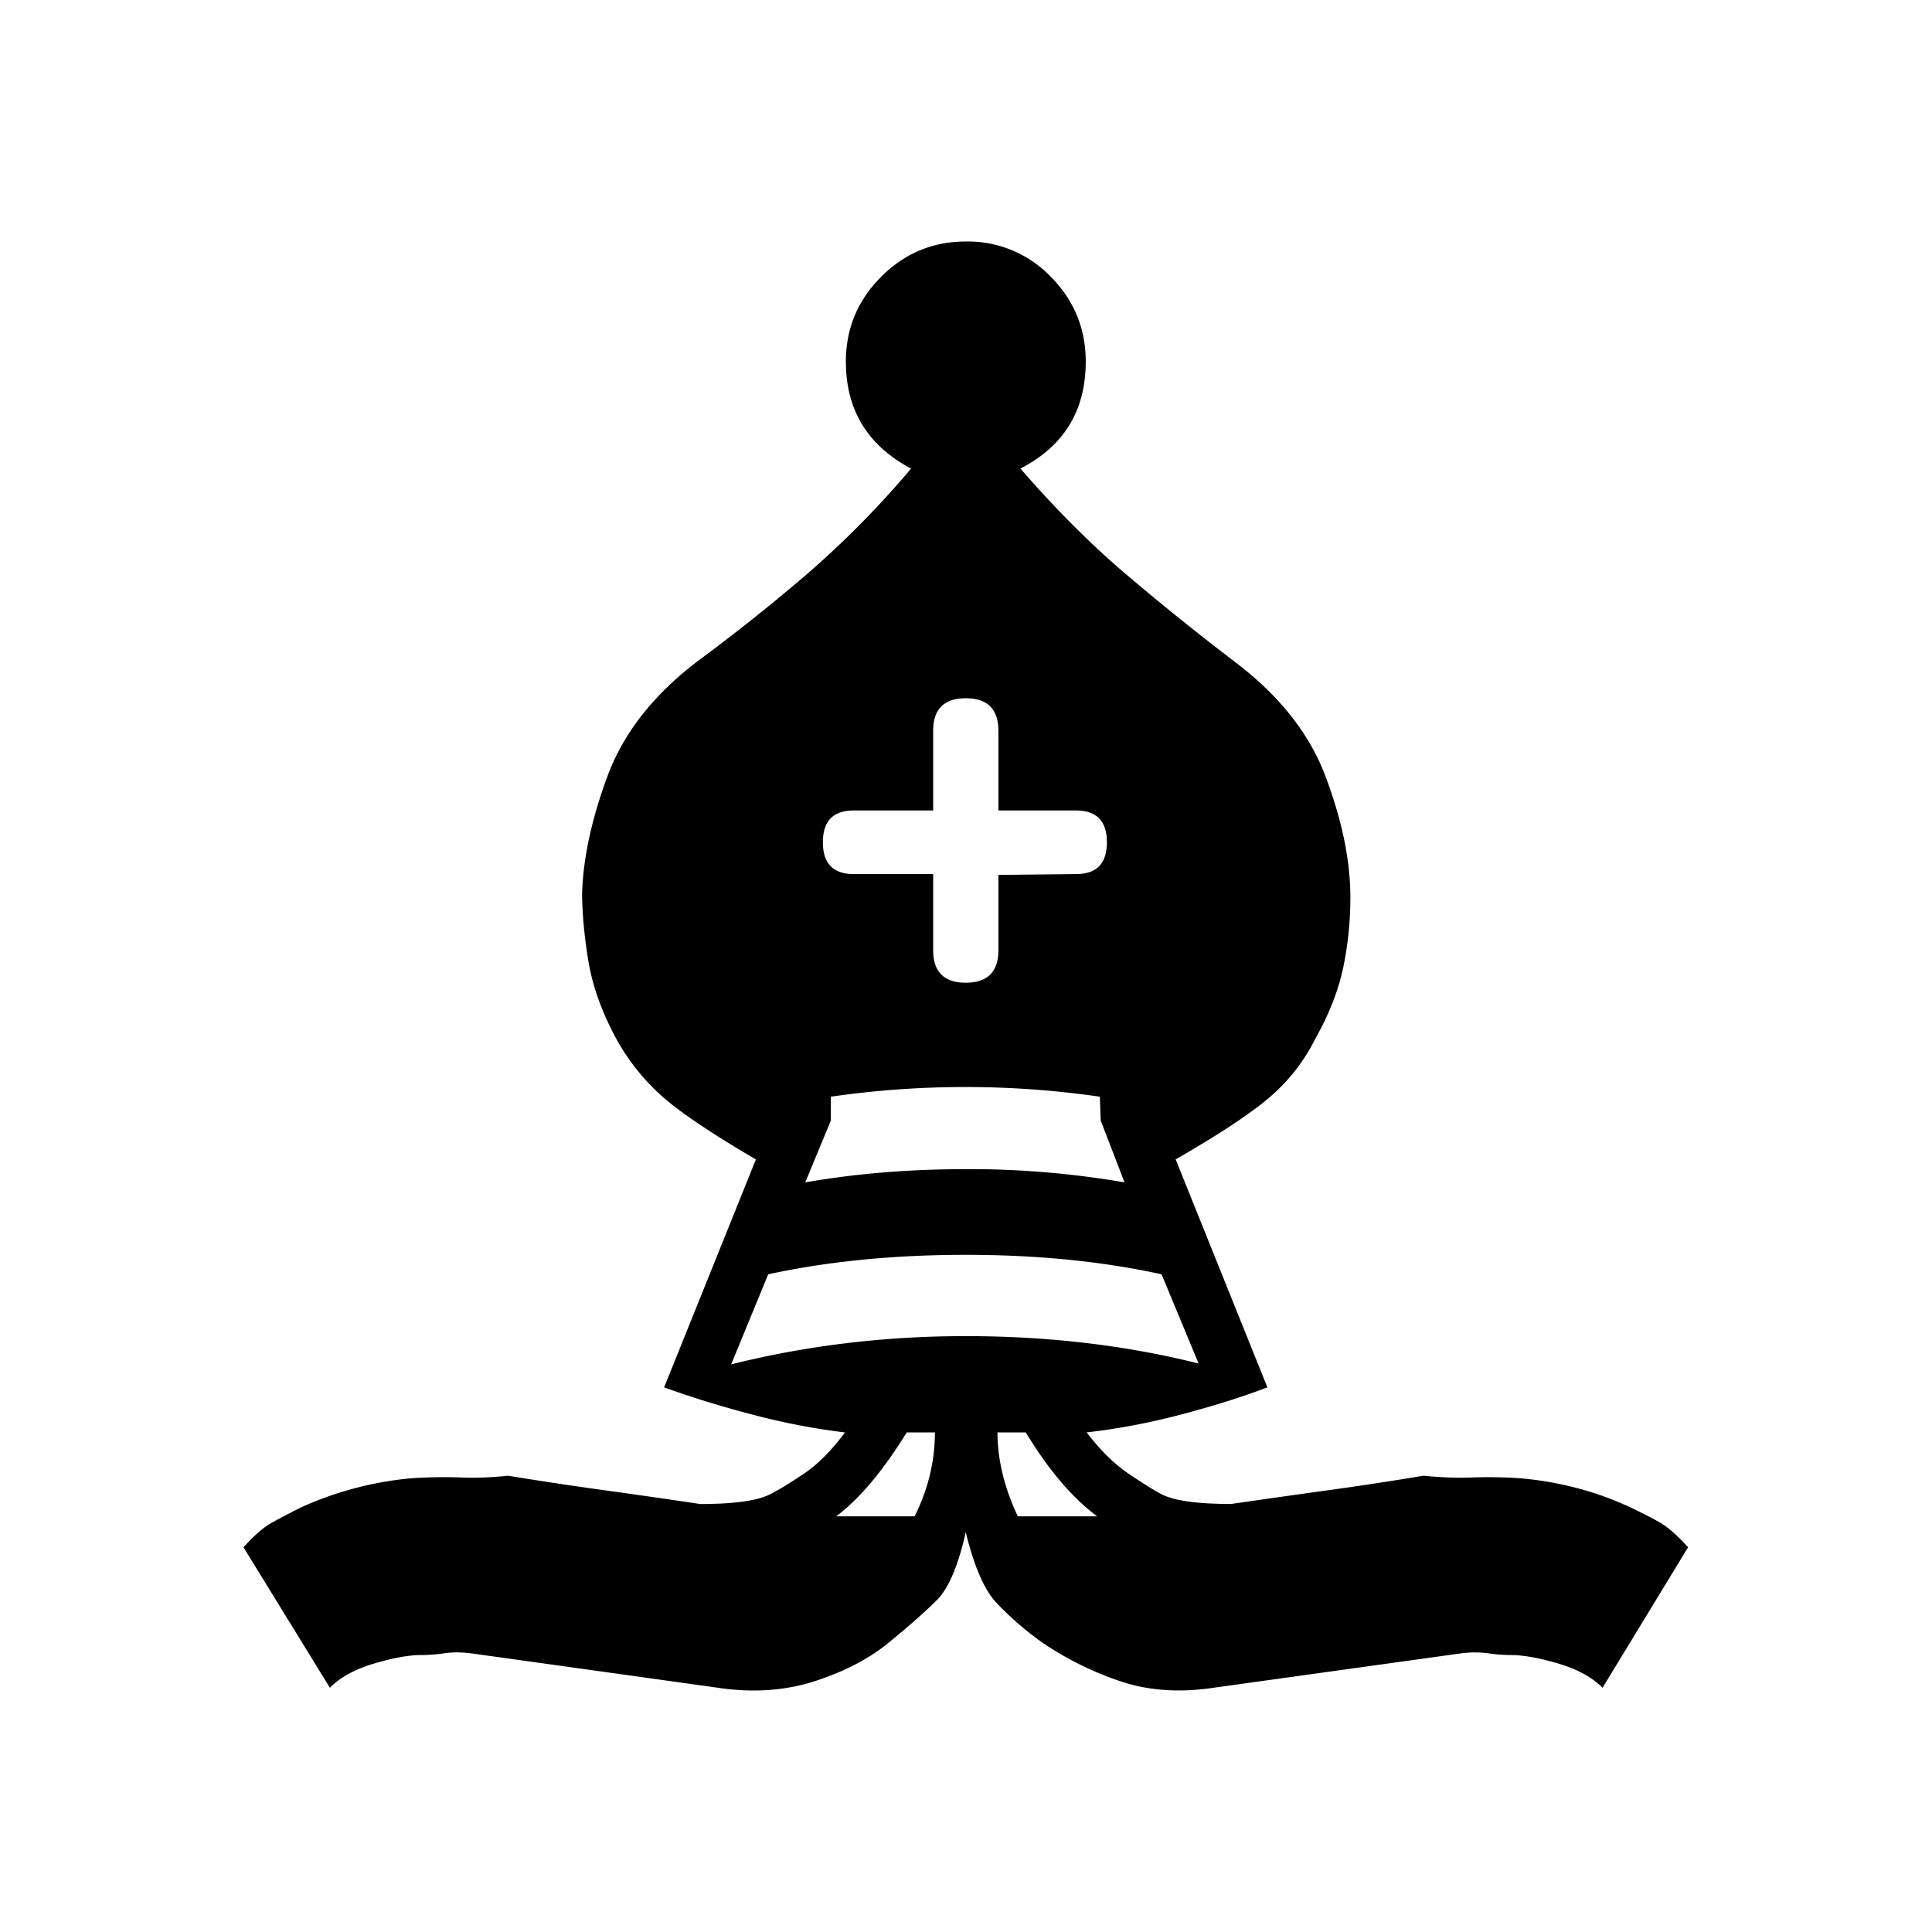 <svg xmlns="http://www.w3.org/2000/svg" width="40" height="40" xml:space="preserve"><path style="stroke:none;stroke-width:10;stroke-dasharray:none;stroke-linecap:butt;stroke-dashoffset:0;stroke-linejoin:miter;stroke-miterlimit:4;fill:#000;fill-rule:nonzero;opacity:1" vector-effect="non-scaling-stroke" transform="rotate(180 17.475 17.5)" d="m19.812 6.752-.767 1.865c-1.242.269-2.605.403-4.09.403-1.473 0-2.825-.134-4.054-.403l-.767-1.847c1.51.378 3.116.567 4.82.567 1.68 0 3.3-.195 4.858-.585zm-1.534 3.768-.53 1.28v.494a19.445 19.445 0 0 1-5.569 0l-.018-.494-.493-1.28a18.87 18.87 0 0 0 3.287.274c1.168 0 2.276-.091 3.323-.274zm-.64-6.914c-.486.365-.973.945-1.46 1.737h-.584c0-.597.14-1.177.42-1.737zm-3.76 0c.28.597.42 1.176.42 1.737h-.585c-.475-.78-.968-1.36-1.479-1.737zm1.077-.33c-.17-.695-.378-1.177-.621-1.445a6.388 6.388 0 0 0-.968-.841 6.596 6.596 0 0 0-1.552-.778c-.597-.213-1.26-.265-1.99-.155L4.693.77a2.126 2.126 0 0 1-.557 0A3.184 3.184 0 0 0 3.67.734c-.255 0-.581-.058-.977-.174C2.298.444 1.99.277 1.771.057L0 2.965c.22.244.414.415.584.513.17.097.372.2.603.31.706.33 1.46.531 2.264.604.34.025.676.03 1.004.019.33-.013.67 0 1.023.036.657-.11 1.318-.21 1.981-.302.663-.091 1.33-.186 2-.283.73 0 1.223.073 1.478.22.134.072.347.206.64.402.292.195.584.481.876.86-.645.072-1.302.197-1.972.374-.67.177-1.26.363-1.771.558l1.899 4.72c-.95.548-1.613.99-1.99 1.325a3.833 3.833 0 0 0-.895 1.162c-.317.56-.52 1.104-.612 1.628a7.08 7.08 0 0 0-.119 1.408c.013.732.186 1.54.52 2.424.336.884.966 1.674 1.89 2.369a54.017 54.017 0 0 1 2.247 1.81c.73.622 1.454 1.348 2.173 2.177-.901.464-1.352 1.201-1.352 2.214 0 .682.24 1.268.722 1.756a2.38 2.38 0 0 0 1.762.731c.681 0 1.266-.244 1.752-.731.487-.488.73-1.074.73-1.756 0-1-.45-1.738-1.35-2.214a19.64 19.64 0 0 1 2.145-2.176 40.071 40.071 0 0 1 2.273-1.811c.913-.695 1.534-1.485 1.863-2.369.329-.884.505-1.692.53-2.424 0-.414-.043-.884-.128-1.408-.086-.524-.28-1.067-.585-1.628a4.488 4.488 0 0 0-.922-1.162c-.371-.335-1.025-.777-1.963-1.326l1.9-4.719a20.888 20.888 0 0 0-1.808-.558 14.01 14.01 0 0 0-1.936-.375c.28-.378.566-.664.858-.86.293-.195.512-.329.658-.402.255-.146.748-.22 1.479-.22.657.098 1.317.193 1.98.284.664.092 1.33.192 2 .302.329-.036.66-.049.995-.036.335.012.679.006 1.032-.019a7.087 7.087 0 0 0 2.264-.603c.22-.11.417-.214.594-.311.176-.098.374-.269.593-.513L28.12.057c-.218.22-.526.387-.921.503-.396.116-.716.174-.959.174-.158 0-.32.012-.484.036-.164.025-.35.025-.557 0L20.086.057c-.73-.11-1.41-.061-2.036.146-.627.208-1.142.482-1.543.824-.402.329-.721.612-.959.85-.237.238-.435.704-.593 1.4zm-.676 13.61V15.33c0-.45.225-.676.676-.676.45 0 .675.225.675.676v1.573h1.644c.426 0 .639.22.639.659 0 .439-.213.658-.64.658H15.63v1.646c0 .452-.225.677-.675.677-.45 0-.676-.225-.676-.677V18.22h-1.607c-.426 0-.639-.22-.639-.658 0-.44.213-.659.64-.659z"/></svg>